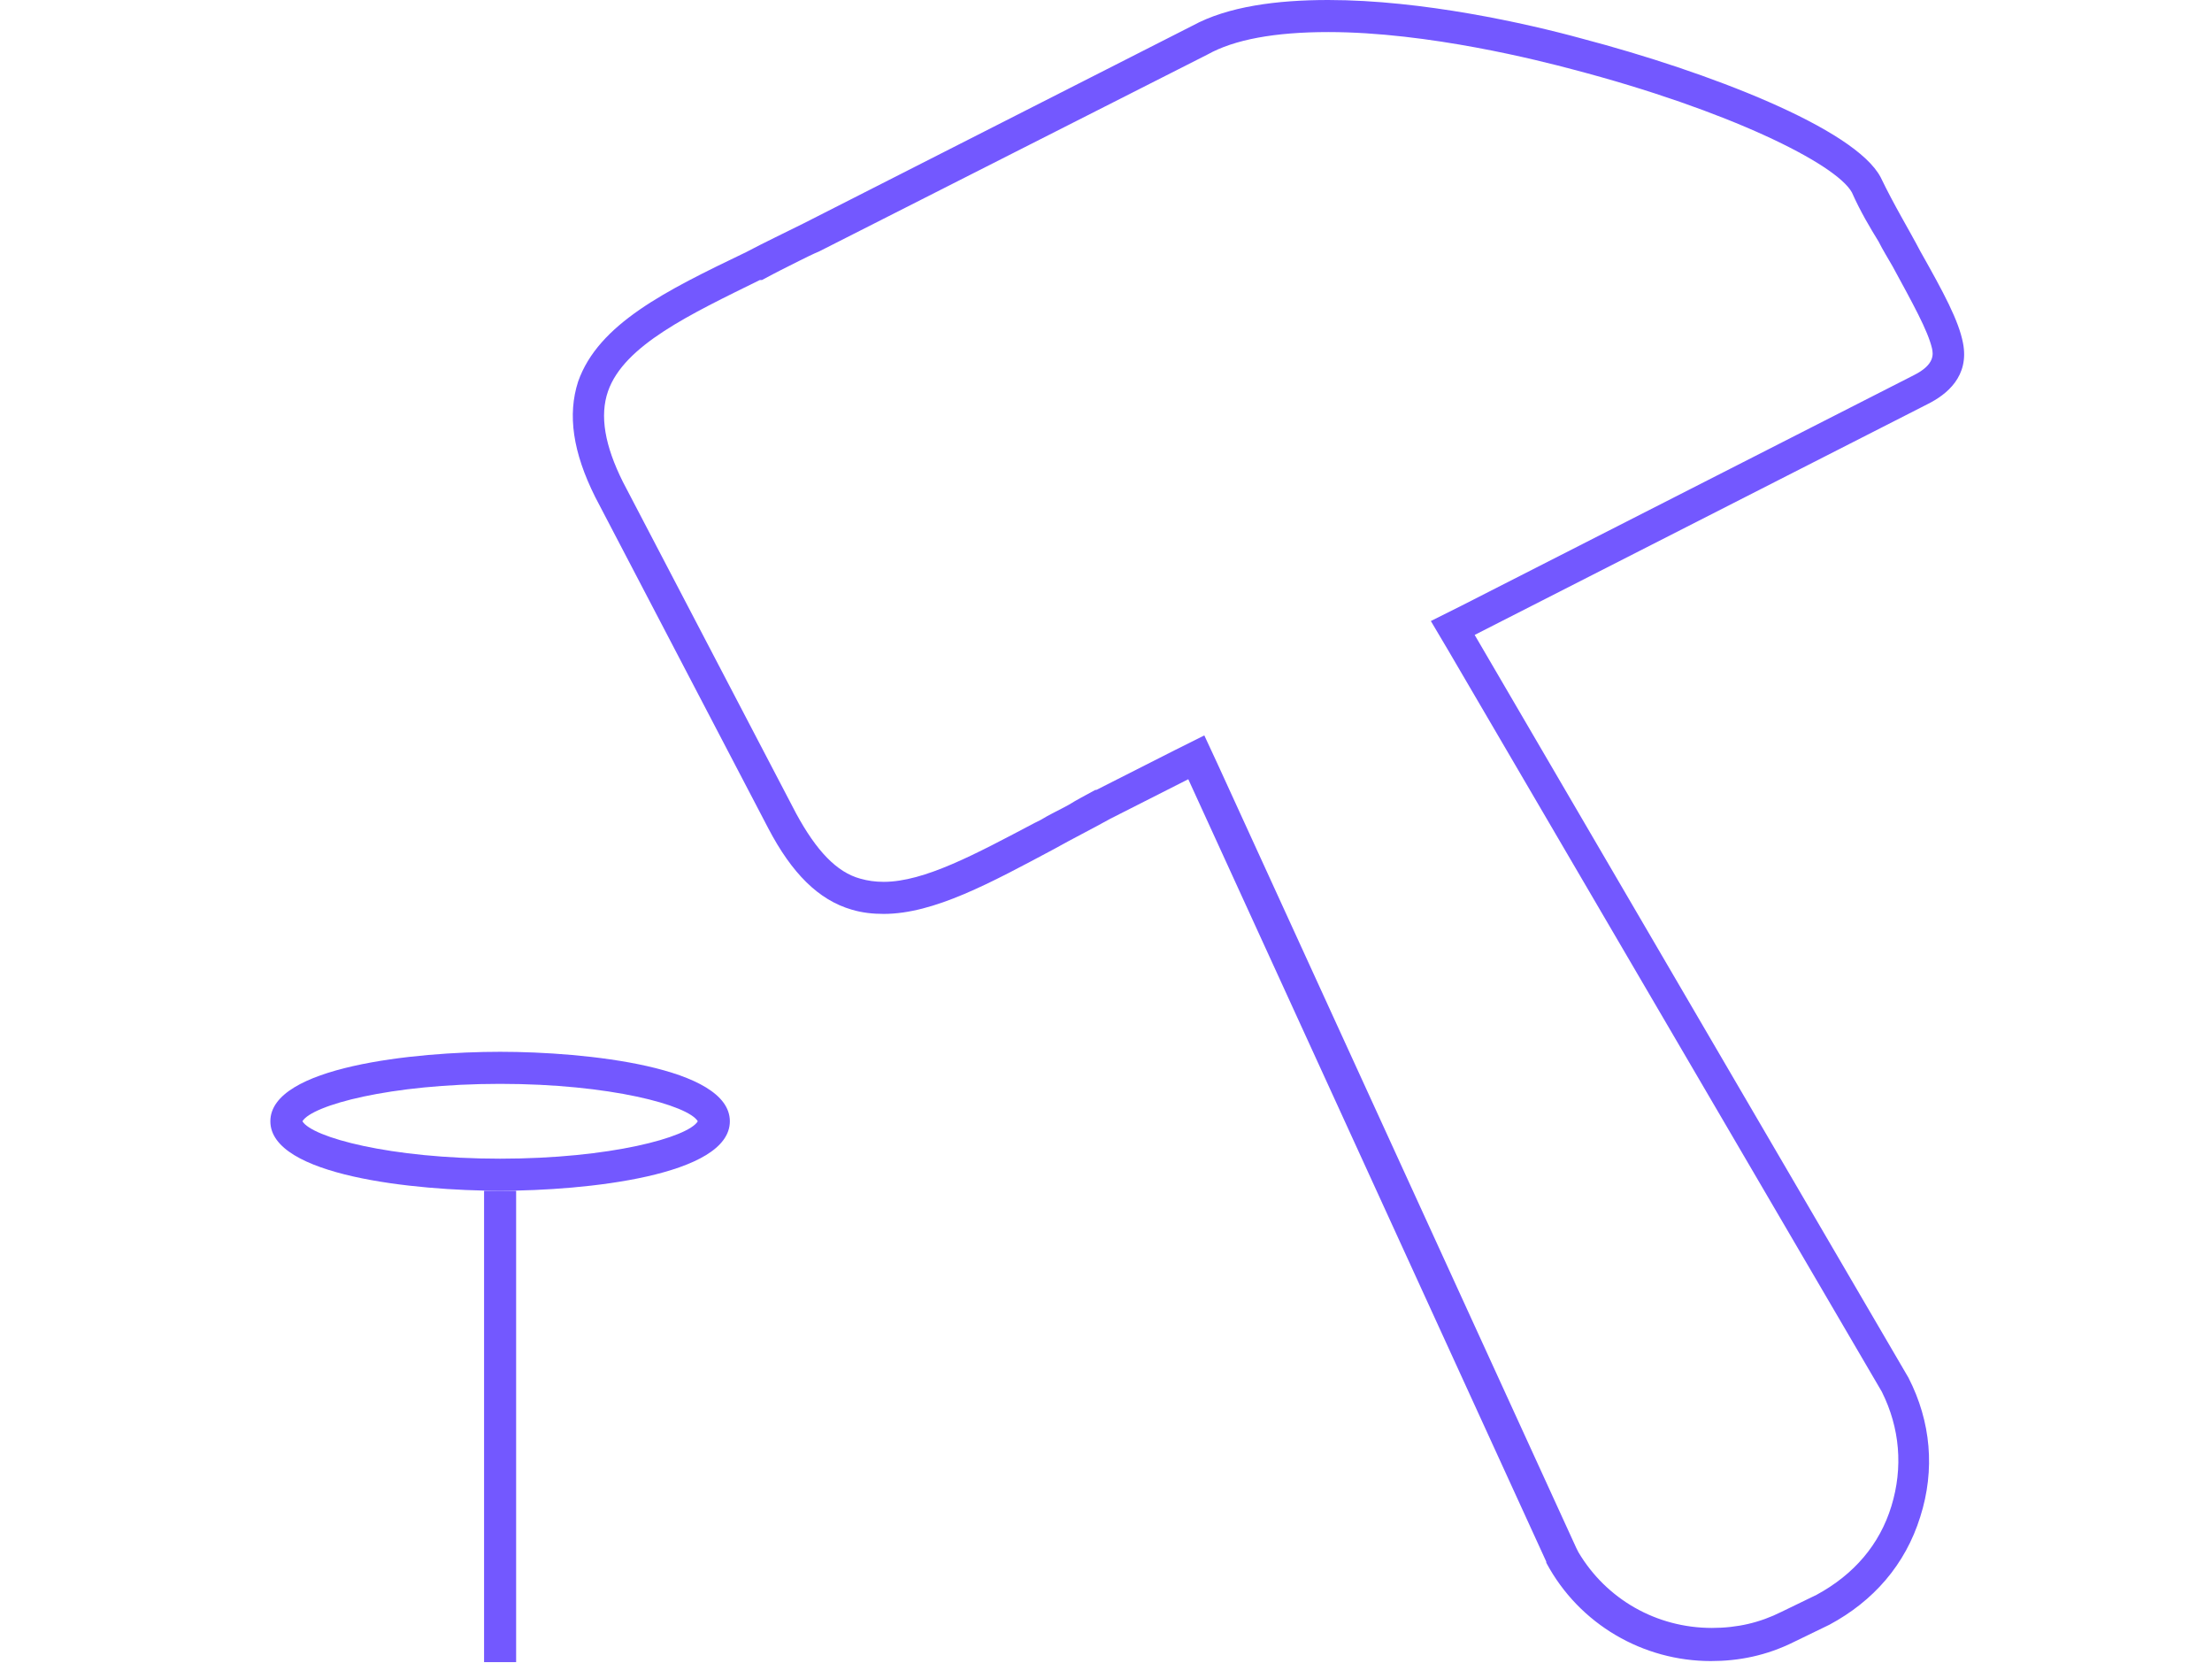 <?xml version="1.0" encoding="utf-8"?>
<!-- Generator: Adobe Illustrator 19.2.1, SVG Export Plug-In . SVG Version: 6.00 Build 0)  -->
<svg version="1.1" id="Layer_1" xmlns="http://www.w3.org/2000/svg" xmlns:xlink="http://www.w3.org/1999/xlink" x="0px" y="0px"
	 viewBox="0 0 207 155.6" style="enable-background:new 0 0 207 155.6;" xml:space="preserve">
<style type="text/css">
	.st0{fill:#7358FF;}
	.st1{fill:none;stroke:#7358FF;stroke-width:3;stroke-miterlimit:10;}
</style>
<g>
	<g>
		<g>
			<path class="st0" d="M46.8,101.4c10.3,0,17.6,2,18.5,3.5c-0.9,1.5-8.2,3.5-18.5,3.5s-17.6-2-18.5-3.5
				C29.2,103.4,36.5,101.4,46.8,101.4 M46.8,98.4c-8,0-21.5,1.4-21.5,6.5s13.5,6.5,21.5,6.5s21.5-1.4,21.5-6.5S54.8,98.4,46.8,98.4
				L46.8,98.4z"/>
		</g>
	</g>
	<g>
		<g>
			<path class="st0" d="M124.3,3c9.4,0,19.9,2.7,22.9,3.5c14.5,3.8,24.6,8.8,26.1,11.5c0.8,1.8,1.7,3.3,2.5,4.6
				c0.4,0.8,0.9,1.6,1.3,2.3l0,0l0,0c1.9,3.5,3.3,6,3.7,7.7c0.1,0.5,0.3,1.5-1.7,2.5l-42.4,21.6l-2.8,1.4l1.6,2.7l40.6,69.4
				c1.7,3.4,2,7.1,0.9,10.7c-1.1,3.6-3.5,6.4-7,8.3l-3.3,1.6c-2,1-4.1,1.5-6.5,1.5c-5.2,0-9.9-2.7-12.5-7.1l-0.2-0.4L114,71.6
				l-1.3-2.8l-2.8,1.4l-7.3,3.7h-0.1l0,0c-0.9,0.5-1.7,0.9-2.5,1.4c-0.9,0.5-1.8,0.9-2.6,1.4L96.8,77c-5.5,2.9-10.3,5.5-14.1,5.5
				c-0.8,0-1.5-0.1-2.2-0.3c-2.2-0.6-4.1-2.6-6-6.1l-16.2-31c-1.7-3.4-2.2-6.2-1.4-8.5c1.5-4.3,7.7-7.2,14.2-10.4h0.1h0.1
				c1.1-0.6,2.3-1.2,3.5-1.8c0.6-0.3,1.2-0.6,1.9-0.9L113,5.1l0,0l0,0C115.5,3.7,119.3,3,124.3,3 M124.3,0c-4.8,0-9.4,0.6-12.7,2.4
				L75.2,20.9c-1.8,0.9-3.7,1.8-5.4,2.7c-7.5,3.6-13.8,6.7-15.7,12.1c-1,3.1-0.5,6.6,1.6,10.8l16.2,31c2.2,4.2,4.7,6.7,7.8,7.6
				c1,0.3,2,0.4,3,0.4c4.7,0,10-2.9,16-6.1c1.6-0.9,3.4-1.8,5.2-2.8l7.3-3.7l33.5,73.2v0.1c3.1,5.8,9.1,9.2,15.4,9.2
				c2.6,0,5.2-0.5,7.8-1.8l3.3-1.6c4.1-2.2,7.1-5.6,8.5-10.1c1.4-4.4,1-8.9-1.1-13L138,59.4l42.4-21.6c1.8-0.9,3.9-2.6,3.3-5.7
				c-0.4-2.1-1.8-4.7-4-8.6c-1.1-2.1-2.4-4.2-3.7-6.9c-2.4-4.6-16.2-9.9-28-13C142.9,2.2,133.1,0,124.3,0L124.3,0z"/>
		</g>
	</g>
	<line class="st1" x1="46.8" y1="111.4" x2="46.8" y2="155.5"/>
</g>
</svg>
